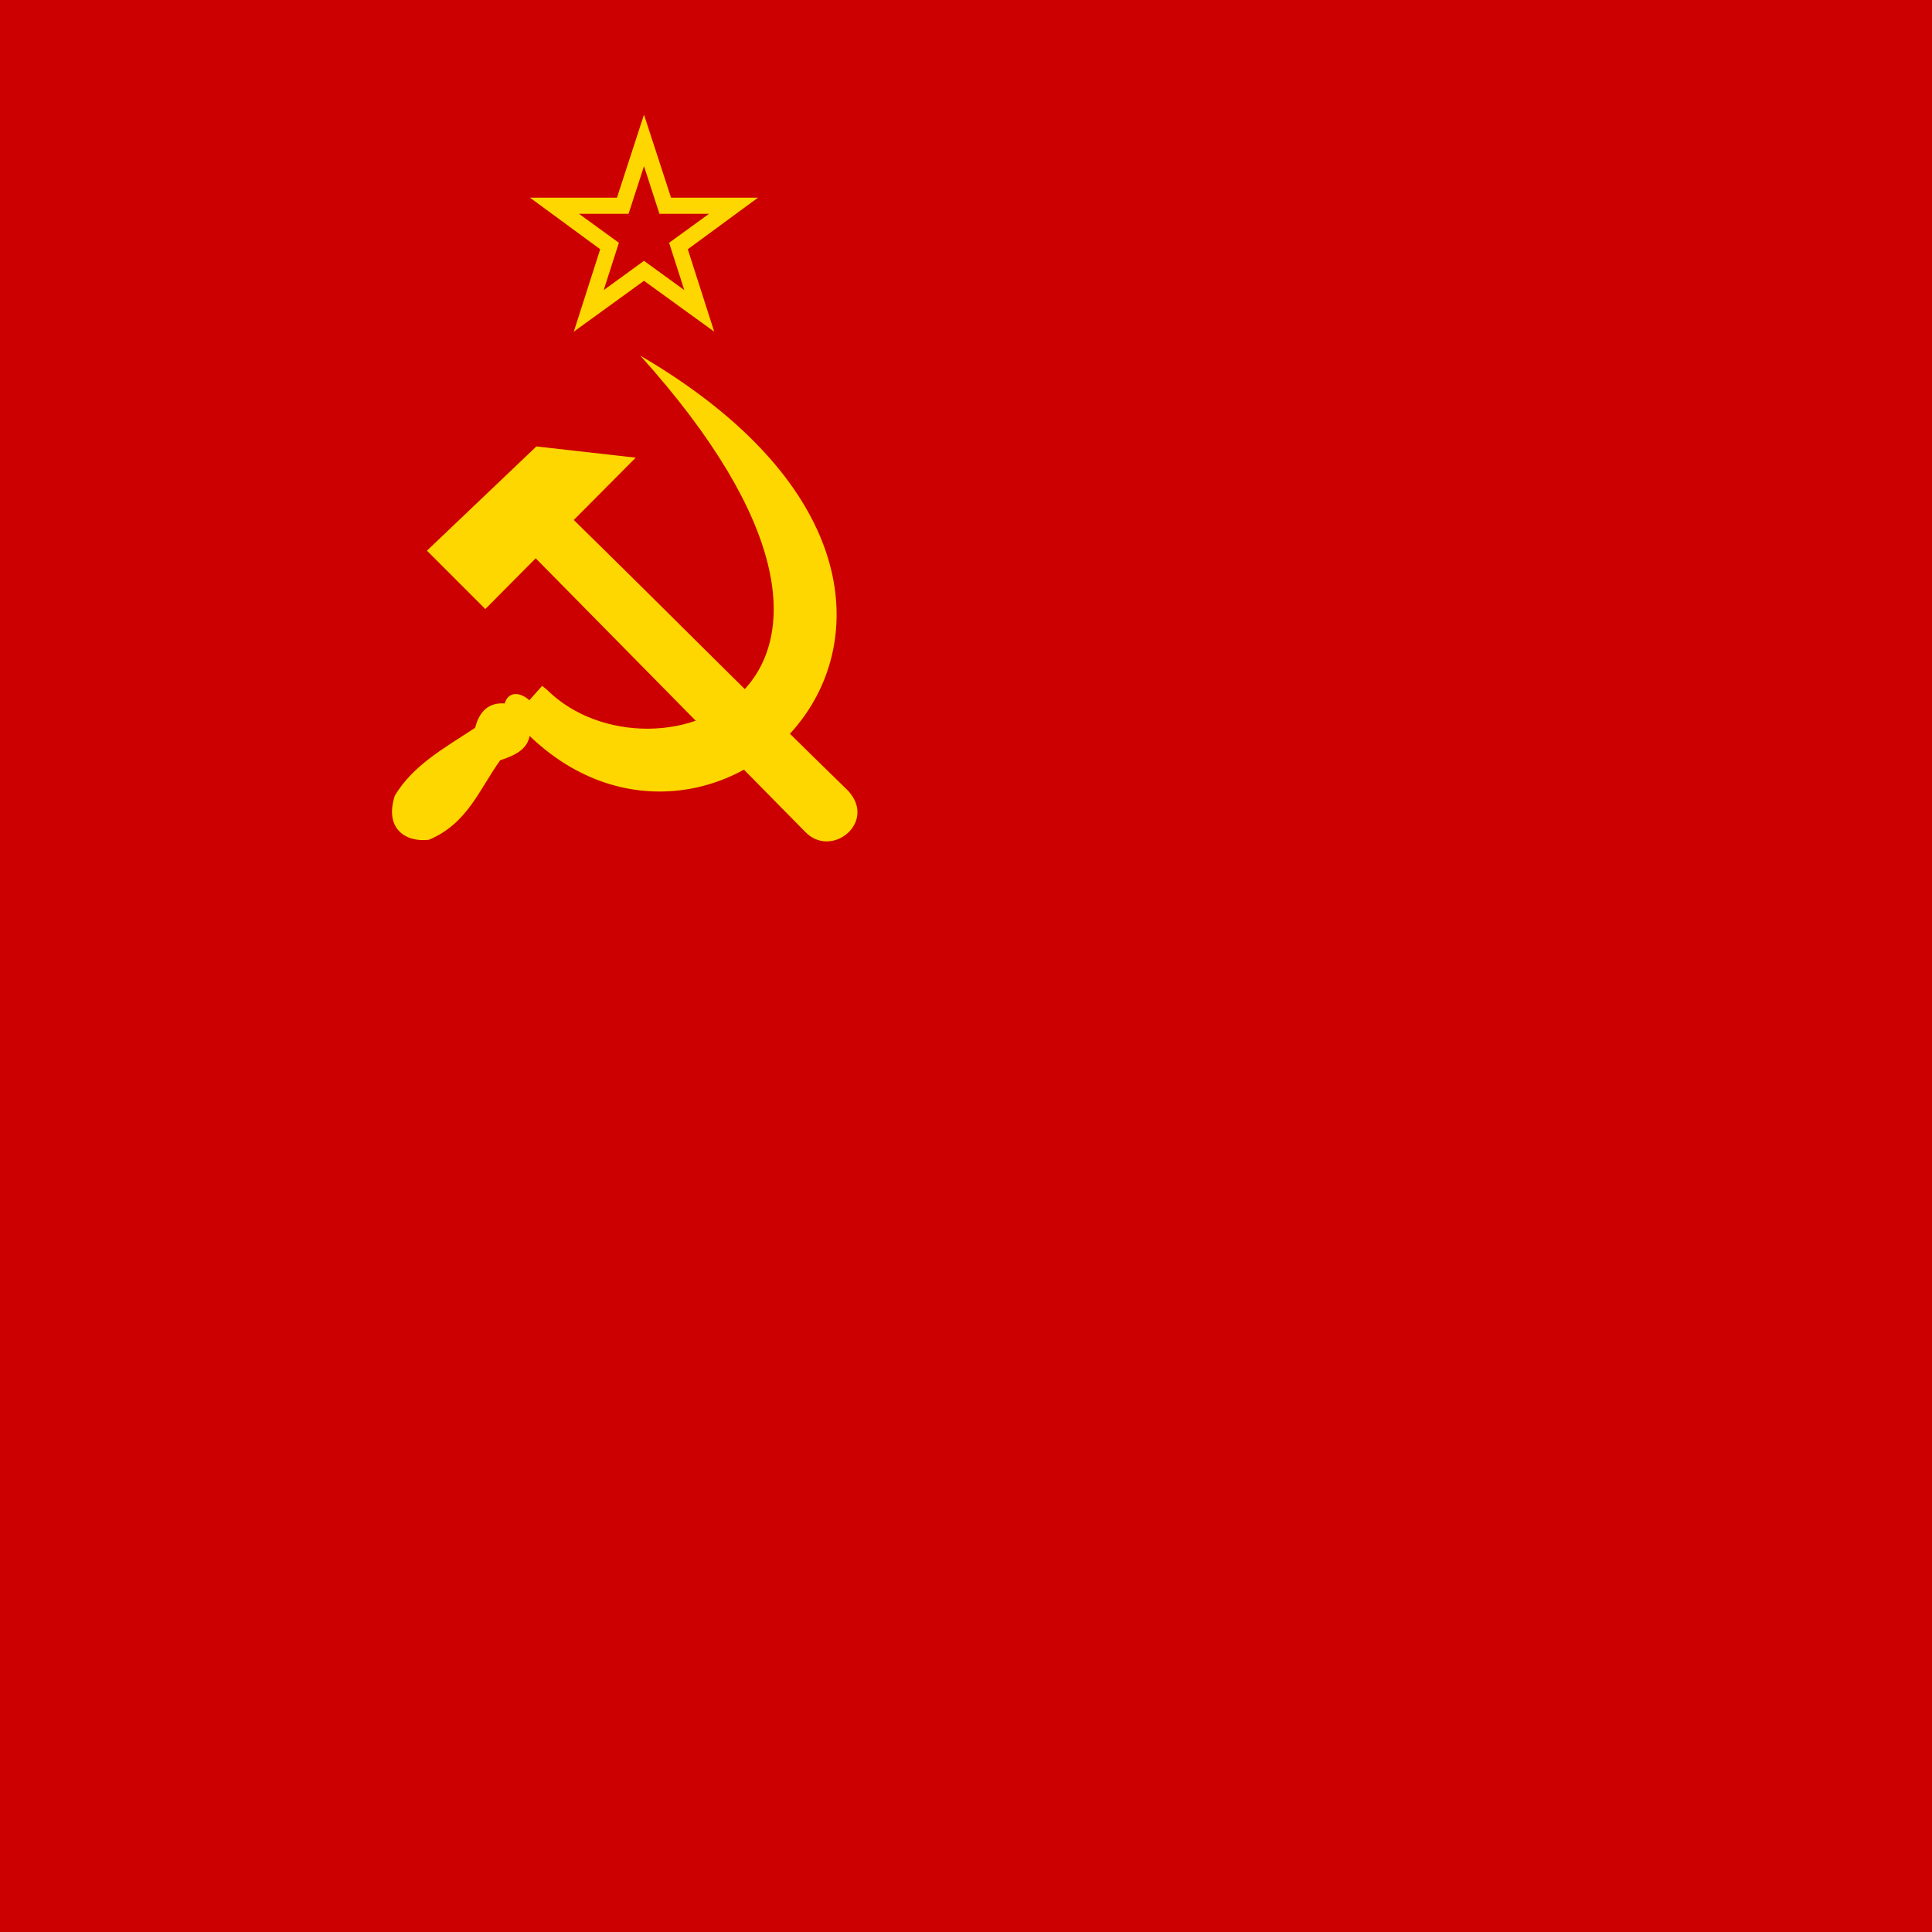 <?xml version="1.0" encoding="UTF-8" standalone="no"?>
<svg
   xmlns:dc="http://purl.org/dc/elements/1.1/"
   xmlns:cc="http://creativecommons.org/ns#"
   xmlns:rdf="http://www.w3.org/1999/02/22-rdf-syntax-ns#"
   xmlns:svg="http://www.w3.org/2000/svg"
   xmlns="http://www.w3.org/2000/svg"
   xmlns:sodipodi="http://sodipodi.sourceforge.net/DTD/sodipodi-0.dtd"
   xmlns:inkscape="http://www.inkscape.org/namespaces/inkscape"
   inkscape:version="1.0 (1.0+r73+1)"
   sodipodi:docname="urs.svg"
   id="svg10"
   height="600"
   width="600"
   version="1.1">
  <defs
     id="defs14" />
  <sodipodi:namedview
     fit-margin-bottom="0"
     fit-margin-right="0"
     fit-margin-left="0"
     fit-margin-top="0"
     inkscape:document-rotation="0"
     inkscape:current-layer="svg10"
     inkscape:window-maximized="1"
     inkscape:window-y="25"
     inkscape:window-x="0"
     inkscape:cy="535.49637"
     inkscape:cx="736.55755"
     inkscape:zoom="0.65333333"
     showgrid="false"
     id="namedview12"
     inkscape:window-height="1031"
     inkscape:window-width="1920"
     inkscape:pageshadow="2"
     inkscape:pageopacity="0"
     guidetolerance="10"
     gridtolerance="10"
     objecttolerance="10"
     borderopacity="1"
     bordercolor="#666666"
     pagecolor="#ffffff" />
  <path
     style="fill:#cc0000;fill-opacity:1;stroke-width:0.707"
     id="path2"
     d="M 0,0 H 600 V 600 H 0 Z"
     fill-opacity="1"
     fill="#bc0000" />
  <path
     style="fill:#ffd700;fill-opacity:1"
     id="path4"
     d="m 191.6,61.4 h -27 l 21.8,16 -8.2,25.6 21.8,-15.8 21.8,15.8 -8.2,-25.6 21.8,-16 h -27 L 200,35.6 Z m 8.4,-9.8 4.8,14.8 h 15.4 l -12.4,9 4.72,14.7 L 200,81 l -12.52,9.1 4.72,-14.7 -12.4,-9 h 15.4 z"
     fill="gold" />
  <path
     style="fill:#ffd700;fill-opacity:1"
     id="path6"
     stroke="none"
     fill-rule="evenodd"
     fill-opacity="1"
     fill="gold"
     d="m 166.577,138.645 -33.986,32.37 18.126,18.126 15.651,-15.756 c 30.522,30.98 54.246,55.066 83.72,84.978 8.159,8.46 22.368,-3.044 13.268,-12.812 -31.14,-30.347 -52.722,-52.25 -85.165,-84.067 l 19.235,-19.348 z" />
  <path
     style="fill:#ffd700;fill-opacity:1"
     id="path8"
     stroke="none"
     fill-rule="evenodd"
     fill-opacity="1"
     fill="gold"
     d="m 165.43,229.454 c 60.803,56.406 159.333,-45.304 33.413,-119.013 93.707,104.11 3.745,136.026 -28.829,103.909 l -1.64,-1.355 c -1.33,1.493 -2.663,2.984 -3.991,4.478 -2.524,-2.382 -6.444,-3.082 -7.65,0.991 -4.96,-0.343 -7.87,2.405 -9.167,7.553 -9.224,6.11 -19.21,11.472 -24.949,21.068 -3.28,10.15 3.208,14.564 10.547,13.724 12.031,-4.998 15.75,-15.801 22.188,-24.714 4.552,-1.449 8.407,-3.397 9.114,-7.54" />
</svg>
